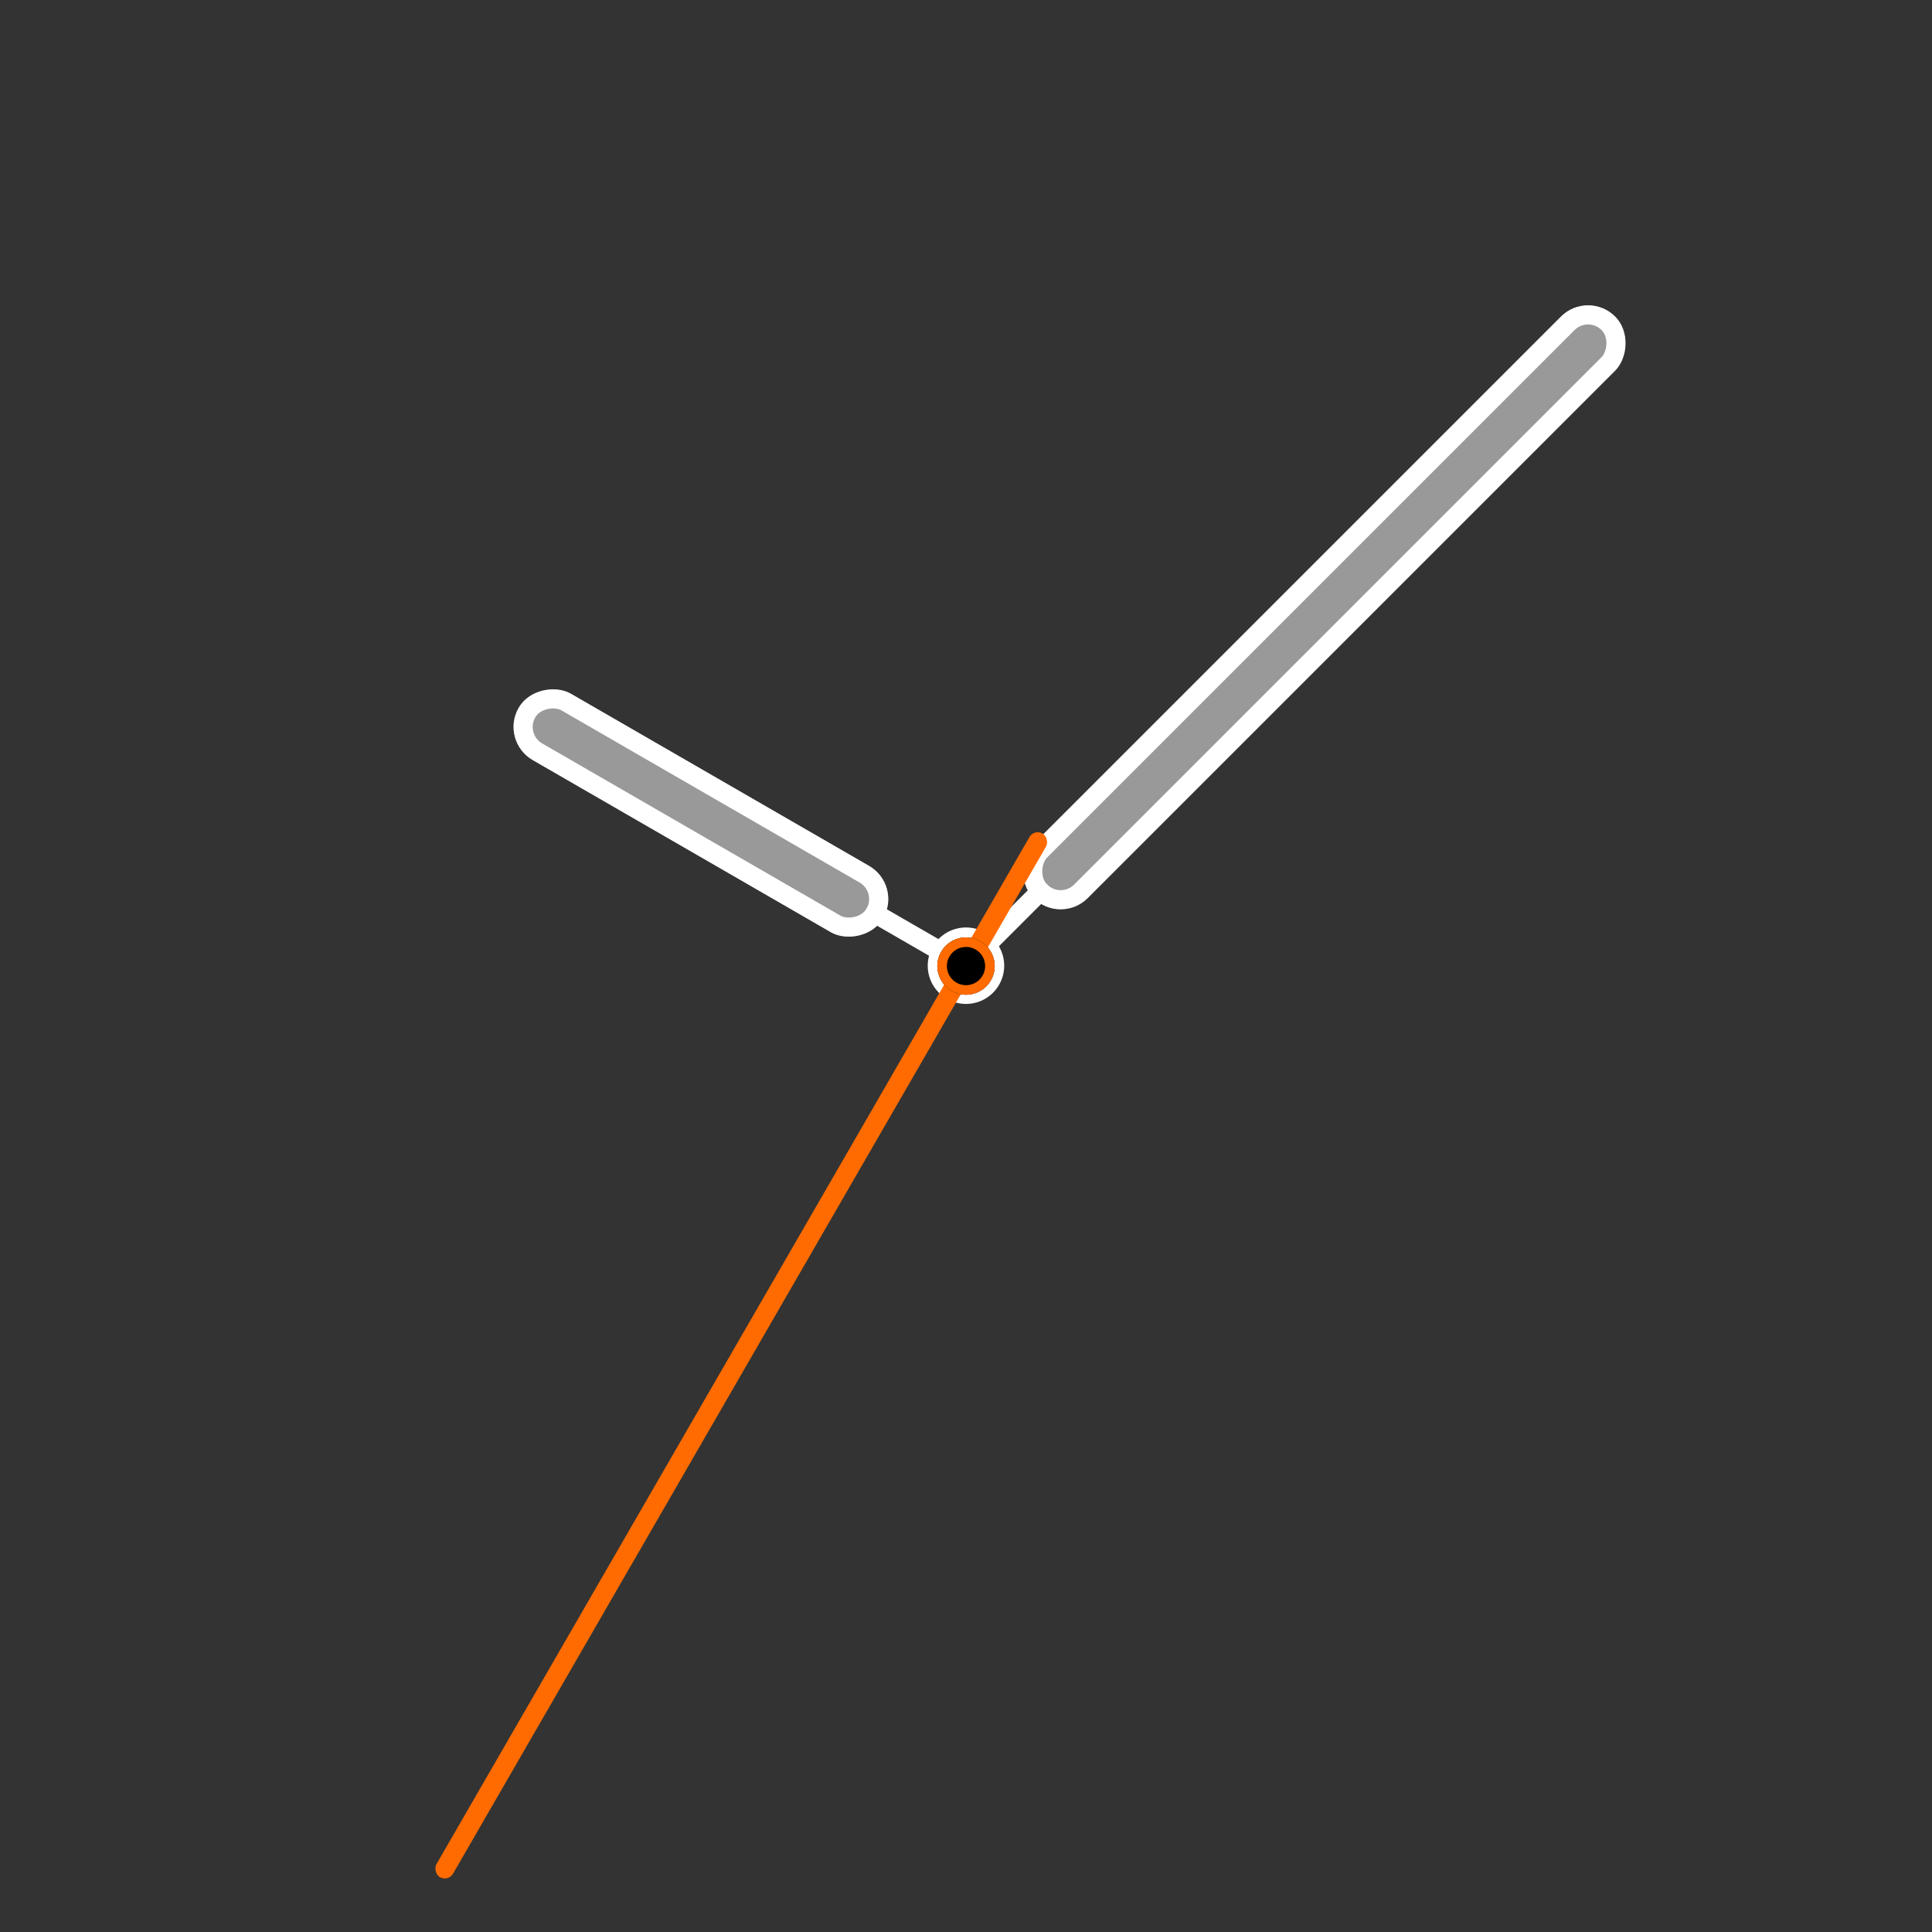 <svg xmlns="http://www.w3.org/2000/svg" xmlns:xlink="http://www.w3.org/1999/xlink" fill="none" version="1.1" width="202" height="202" viewBox="0 0 202 202"><rect x="0" y="0" width="202" height="202" fill="#333333" stroke="none"/><defs><clipPath id="master_svg0_34_2699"><rect x="0" y="0" width="202" height="202" rx="0"/></clipPath></defs><g clip-path="url(#master_svg0_34_2699)"><g><g transform="matrix(0.5,-0.866,0.866,0.5,-40.969,83.969)"><g><g><g><rect x="55.235" y="119.464" width="2" height="12" rx="0" fill="#FFFFFF" fill-opacity="1"/></g></g><g><g><rect x="52.235" y="77.464" width="8" height="44" rx="4" fill="#FFFFFF" fill-opacity="0.5"/></g><g><rect x="53.234" y="78.464" width="6" height="42" rx="3" fill-opacity="0" stroke-opacity="1" stroke="#FFFFFF" fill="none" stroke-width="2"/></g></g></g></g><g transform="matrix(0.707,0.707,-0.707,0.707,70.054,-108.546)"><g><g><g><ellipse cx="170.054" cy="126.289" rx="4" ry="4" fill="#FFFFFF" fill-opacity="1"/></g></g><g transform="matrix(1,-1.7151245100058819e-15,1.7151245100058819e-15,1,-5.684341886080802e-14,2.8421709430404007e-13)"><g><rect x="166.054" y="30.289" width="8" height="86" rx="4" fill="#FFFFFF" fill-opacity="0.5"/></g><g><rect x="167.054" y="31.289" width="6" height="84" rx="3" fill-opacity="0" stroke-opacity="1" stroke="#FFFFFF" fill="none" stroke-width="2"/></g></g><g transform="matrix(1,-1.7151245100058819e-15,1.7151245100058819e-15,1,-1.9895196601282805e-13,2.8421709430404007e-13)"><g><rect x="169.054" y="114.289" width="2" height="12" rx="0" fill="#FFFFFF" fill-opacity="1"/></g></g></g></g><g transform="matrix(-0.866,-0.5,0.5,-0.866,-8.196,393.329)"><g><g transform="matrix(1,-1.6081230200044232e-16,1.6081230200044232e-16,1,-2.842170943040401e-14,0)"><g><rect x="50.598" y="197.763" width="2" height="126" rx="1" fill="#FF6B00" fill-opacity="1"/></g></g><g><g><ellipse cx="51.598" cy="307.763" rx="3" ry="3" fill="#000000" fill-opacity="1"/></g><g><ellipse cx="51.598" cy="307.763" rx="2.5" ry="2.5" fill-opacity="0" stroke-opacity="1" stroke="#FF6B00" fill="none" stroke-width="1"/></g></g></g></g></g></g></svg>
